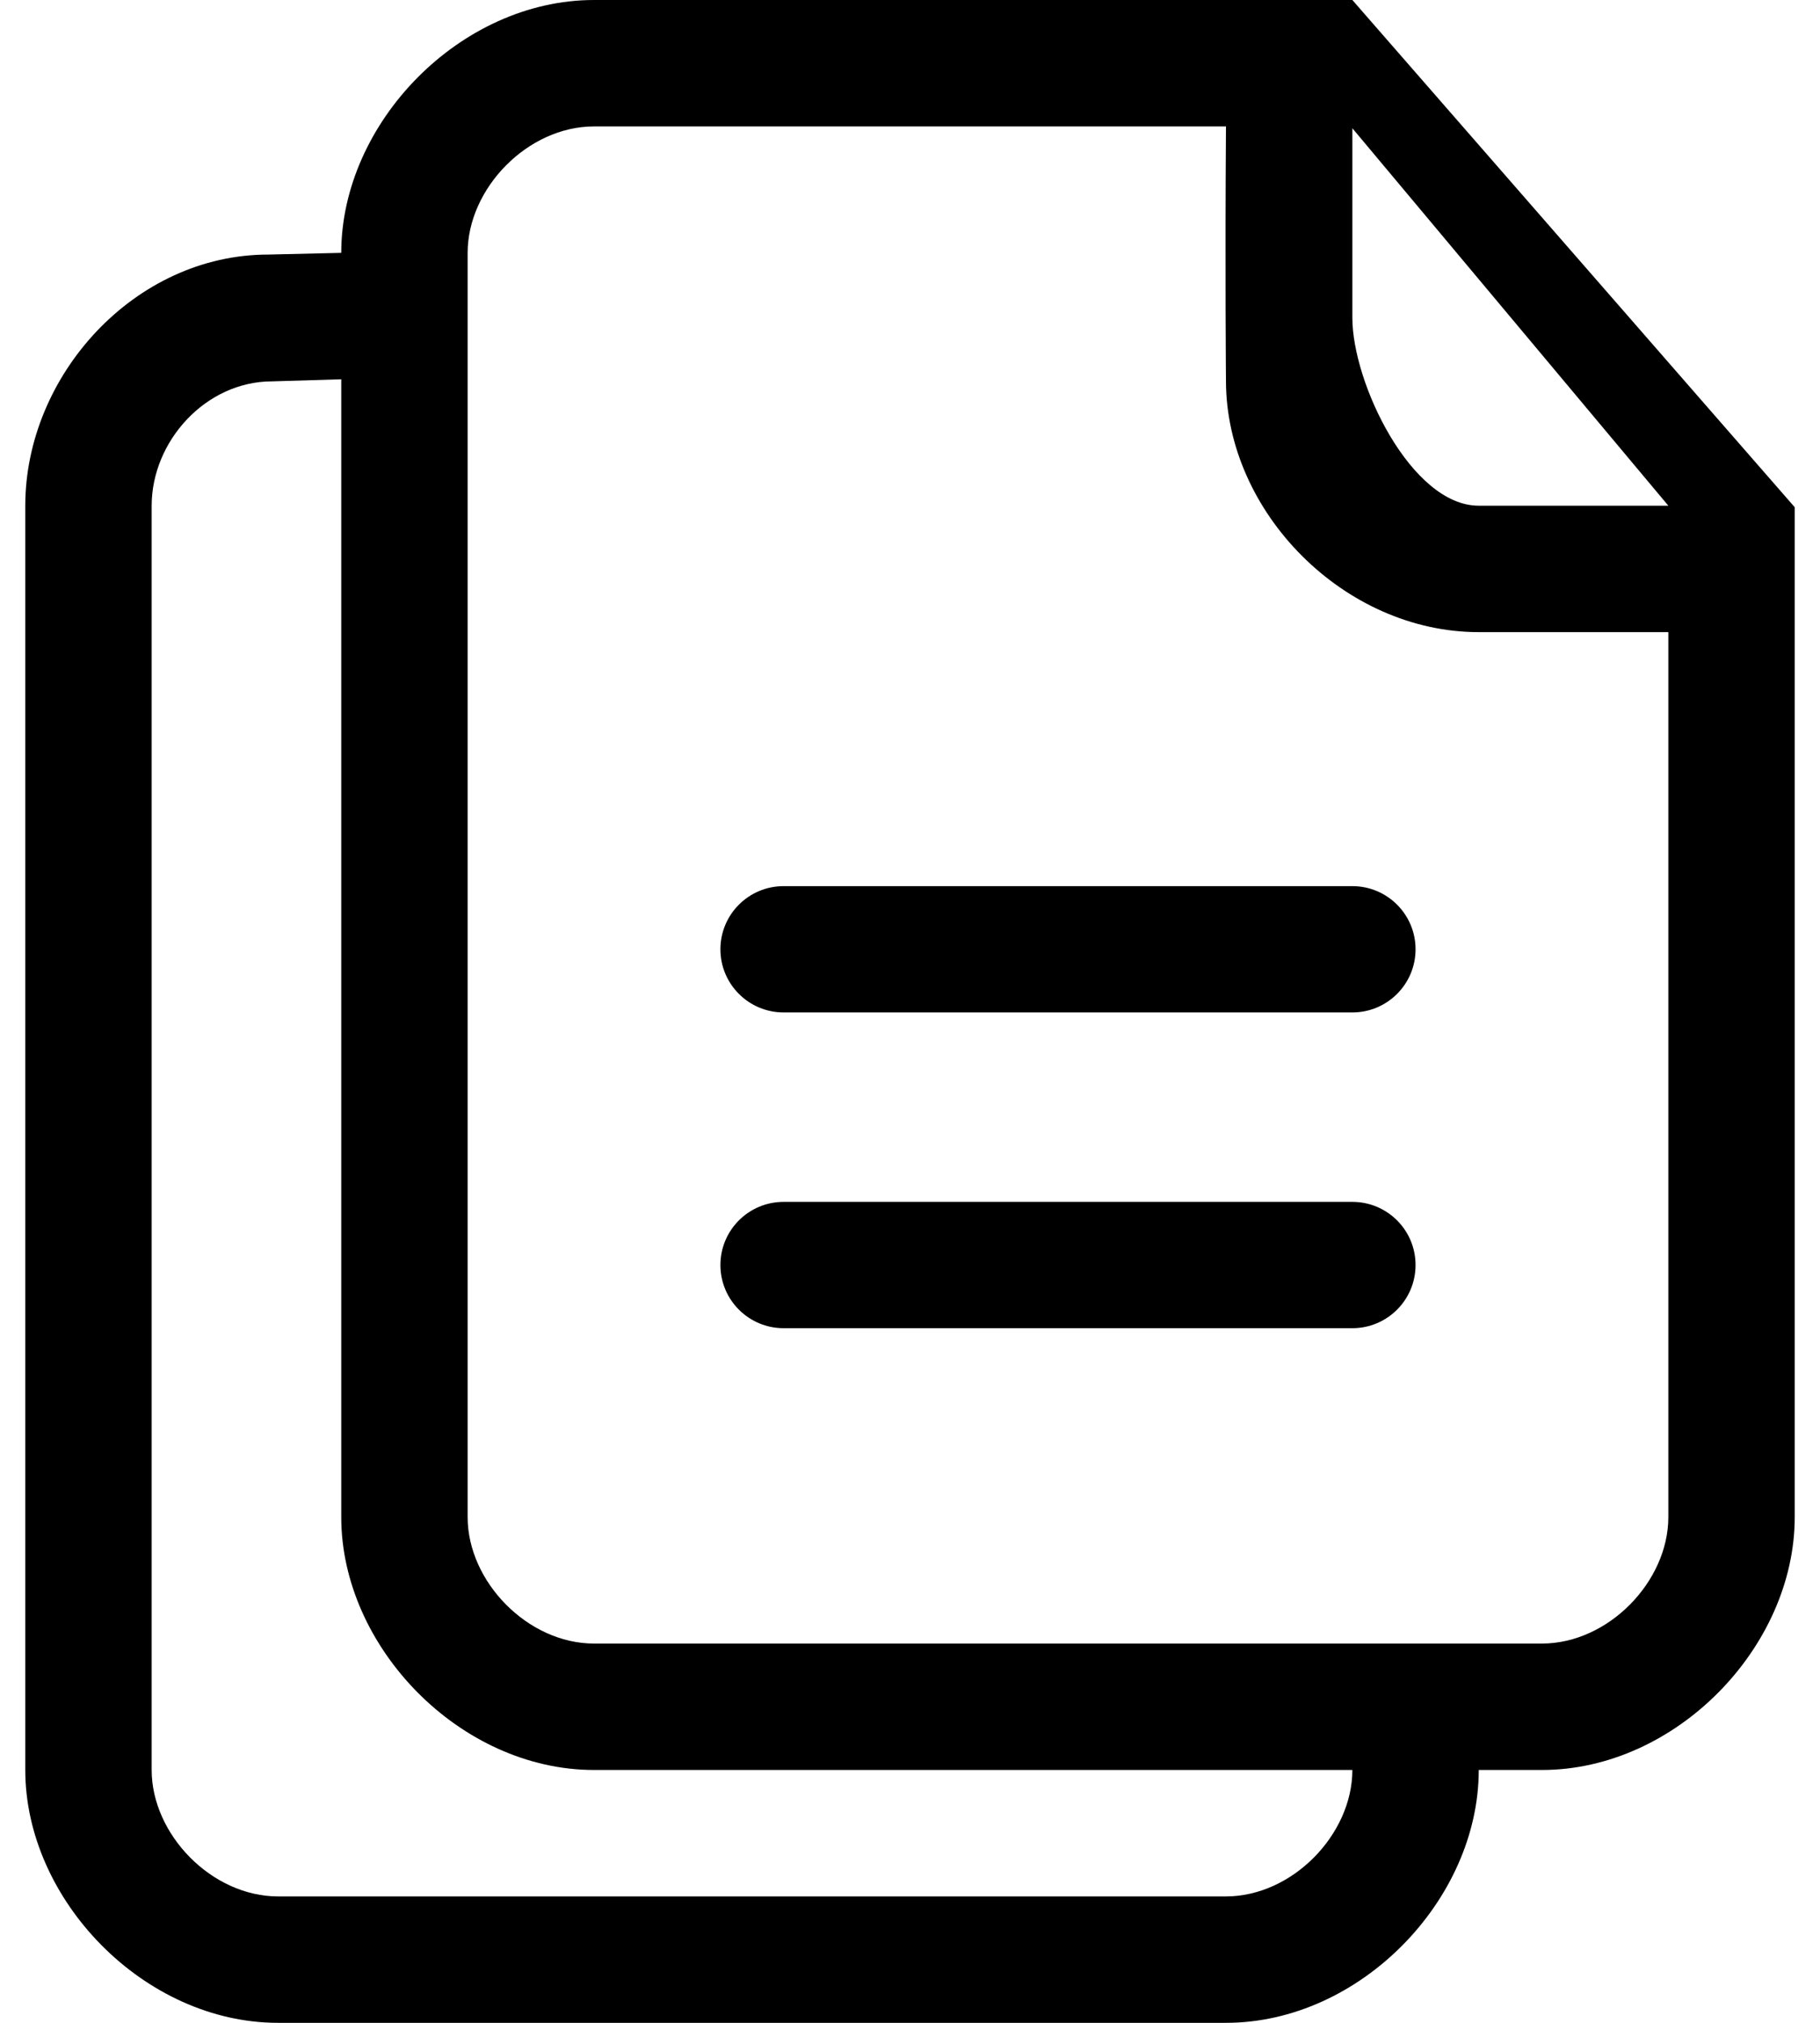 <svg width="54" height="60" viewBox="0 0 54 60" fill="none" xmlns="http://www.w3.org/2000/svg">
<path d="M40.125 0C39.893 0 17.625 0 17.625 0C13.658 0 10.125 3.639 10.125 7.5L7.958 7.551C3.992 7.551 0.75 11.139 0.75 15V52.5C0.75 56.361 4.283 60 8.25 60H36.375C40.343 60 43.875 56.361 43.875 52.5H45.75C49.718 52.5 53.25 48.861 53.25 45V15.045L40.125 0ZM36.375 56.25H8.25C6.281 56.25 4.5 54.411 4.5 52.5V15C4.5 13.089 6.103 11.312 8.072 11.312L10.125 11.25V45C10.125 48.861 13.658 52.5 17.625 52.5H40.125C40.125 54.411 38.344 56.25 36.375 56.25ZM49.5 45C49.5 46.911 47.719 48.75 45.75 48.75H17.625C15.656 48.75 13.875 46.911 13.875 45V7.5C13.875 5.589 15.656 3.75 17.625 3.75H36.375C36.345 8.068 36.375 11.297 36.375 11.297C36.375 15.193 39.881 18.75 43.875 18.75C43.875 18.75 45.866 18.75 49.5 18.75V45ZM43.875 15C41.878 15 40.125 11.372 40.125 9.426C40.125 9.426 40.125 7.453 40.125 3.808V3.804L49.5 15H43.875ZM40.125 26.284H23.25C22.215 26.284 21.375 27.122 21.375 28.157C21.375 29.192 22.215 30.03 23.25 30.03H40.125C41.16 30.03 42 29.192 42 28.157C42 27.122 41.16 26.284 40.125 26.284ZM40.125 35.649H23.25C22.215 35.649 21.375 36.487 21.375 37.522C21.375 38.557 22.215 39.396 23.25 39.396H40.125C41.16 39.396 42 38.557 42 37.522C42 36.487 41.16 35.649 40.125 35.649Z" fill="#000000"/>
</svg>